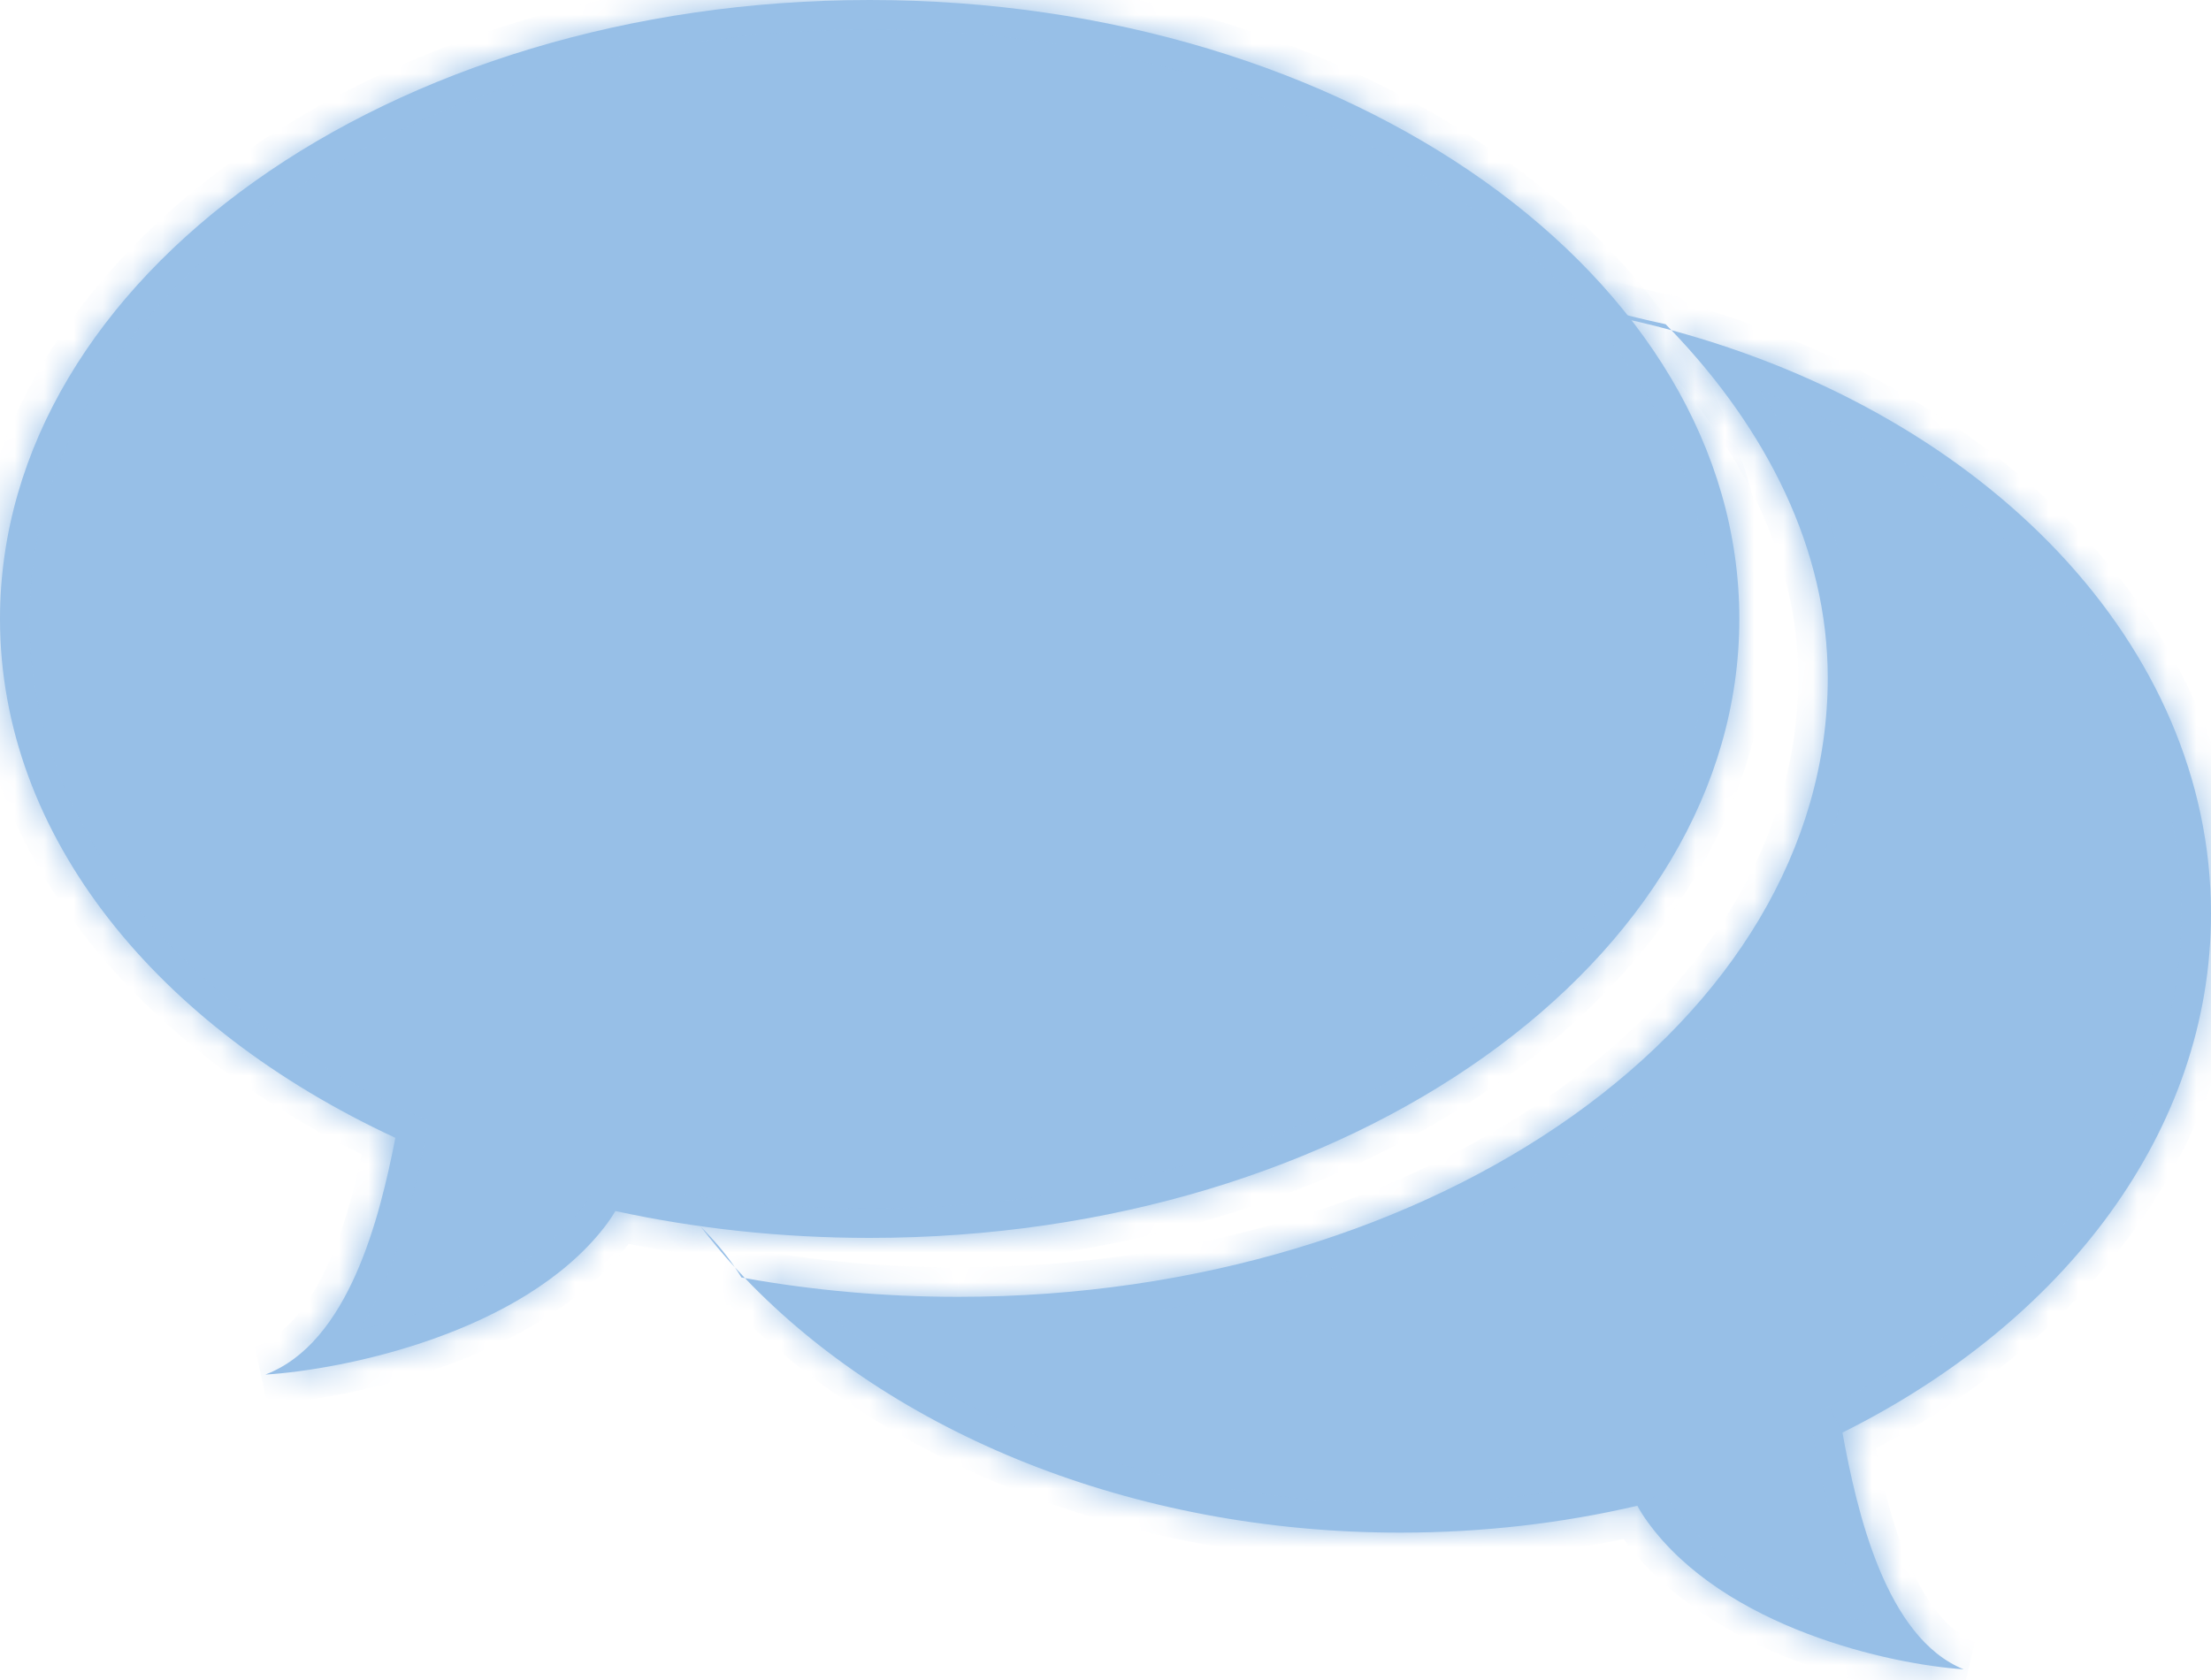 <svg width="75" height="57" viewBox="0 0 75 57" fill="none" xmlns="http://www.w3.org/2000/svg">
<mask id="path-1-inside-1_407_1288" fill="white">
<path fill-rule="evenodd" clip-rule="evenodd" d="M32.5 44C48.792 44 62 34.598 62 23C62 18.627 59.918 14.566 56.697 11.203C67.362 14.092 75 21.865 75 31C75 38.373 70.025 44.858 62.498 48.605C62.992 51.32 63.97 55.564 66.61 56.638C64.124 56.472 58.5 55.238 55.89 51.638C55.75 51.445 55.634 51.262 55.541 51.088C52.998 51.681 50.298 52 47.5 52C38.365 52 30.271 48.599 25.27 43.365C27.583 43.78 30.006 44 32.5 44ZM24.93 43.001C25.042 43.123 25.155 43.244 25.27 43.365C25.23 43.358 25.19 43.35 25.151 43.343C25.081 43.228 25.007 43.114 24.93 43.001ZM23.767 41.615C21.77 39.606 18.669 37.828 15.468 35.993C9.414 32.523 3 28.845 3 23C3 11.402 16.208 2 32.5 2C37.874 2 41.018 3.868 44.583 5.987C47.667 7.82 51.067 9.84 56.5 11C56.566 11.067 56.632 11.135 56.697 11.203C53.821 10.424 50.725 10 47.5 10C32.312 10 20 19.402 20 31C20 34.873 21.373 38.501 23.767 41.615ZM24.93 43.001C24.605 42.525 24.213 42.064 23.767 41.615C24.131 42.089 24.519 42.551 24.93 43.001Z"/>
</mask>
<path fill-rule="evenodd" clip-rule="evenodd" d="M32.5 44C48.792 44 62 34.598 62 23C62 18.627 59.918 14.566 56.697 11.203C67.362 14.092 75 21.865 75 31C75 38.373 70.025 44.858 62.498 48.605C62.992 51.32 63.97 55.564 66.61 56.638C64.124 56.472 58.5 55.238 55.89 51.638C55.75 51.445 55.634 51.262 55.541 51.088C52.998 51.681 50.298 52 47.5 52C38.365 52 30.271 48.599 25.27 43.365C27.583 43.78 30.006 44 32.5 44ZM24.93 43.001C25.042 43.123 25.155 43.244 25.27 43.365C25.23 43.358 25.19 43.35 25.151 43.343C25.081 43.228 25.007 43.114 24.93 43.001ZM23.767 41.615C21.77 39.606 18.669 37.828 15.468 35.993C9.414 32.523 3 28.845 3 23C3 11.402 16.208 2 32.5 2C37.874 2 41.018 3.868 44.583 5.987C47.667 7.82 51.067 9.84 56.5 11C56.566 11.067 56.632 11.135 56.697 11.203C53.821 10.424 50.725 10 47.5 10C32.312 10 20 19.402 20 31C20 34.873 21.373 38.501 23.767 41.615ZM24.93 43.001C24.605 42.525 24.213 42.064 23.767 41.615C24.131 42.089 24.519 42.551 24.93 43.001Z" fill="#97BFE7"/>
<path d="M62.498 48.605L62.053 47.709L61.38 48.044L61.514 48.783L62.498 48.605ZM66.61 56.638L66.543 57.636L66.987 55.712L66.61 56.638ZM55.89 51.638L56.699 51.051L56.699 51.051L55.89 51.638ZM55.541 51.088L56.424 50.617L56.062 49.94L55.314 50.114L55.541 51.088ZM25.151 43.343L24.296 43.862L24.529 44.246L24.971 44.327L25.151 43.343ZM15.468 35.993L15.965 35.126L15.965 35.126L15.468 35.993ZM44.583 5.987L45.093 5.127L45.093 5.127L44.583 5.987ZM56.5 11L57.214 10.3L57.003 10.085L56.709 10.022L56.5 11ZM61 23C61 28.391 57.932 33.367 52.78 37.035C47.629 40.701 40.463 43 32.5 43V45C40.83 45 48.413 42.598 53.94 38.664C59.464 34.731 63 29.207 63 23H61ZM55.975 11.895C59.075 15.131 61 18.957 61 23H63C63 18.297 60.761 14 57.419 10.511L55.975 11.895ZM76 31C76 21.254 67.884 13.198 56.958 10.238L56.435 12.168C66.84 14.987 74 22.476 74 31H76ZM62.944 49.5C70.701 45.638 76 38.86 76 31H74C74 37.885 69.348 44.078 62.053 47.709L62.944 49.5ZM66.987 55.712C66.049 55.33 65.28 54.318 64.673 52.854C64.08 51.423 63.727 49.772 63.482 48.426L61.514 48.783C61.763 50.153 62.146 51.981 62.825 53.62C63.491 55.225 64.532 56.872 66.233 57.565L66.987 55.712ZM55.08 52.225C56.546 54.247 58.808 55.547 60.94 56.36C63.084 57.178 65.209 57.547 66.543 57.636L66.677 55.641C65.525 55.563 63.596 55.233 61.653 54.492C59.699 53.746 57.844 52.63 56.699 51.051L55.08 52.225ZM54.659 51.559C54.777 51.779 54.917 52.001 55.08 52.225L56.699 51.051C56.582 50.89 56.492 50.745 56.424 50.617L54.659 51.559ZM47.5 53C50.374 53 53.15 52.672 55.769 52.062L55.314 50.114C52.846 50.69 50.222 51 47.5 51V53ZM24.547 44.056C29.762 49.514 38.132 53 47.5 53V51C38.599 51 30.78 47.684 25.993 42.674L24.547 44.056ZM32.5 43C30.064 43 27.701 42.785 25.446 42.38L25.093 44.349C27.465 44.774 29.947 45 32.5 45V43ZM24.192 43.675C24.308 43.803 24.427 43.93 24.547 44.056L25.993 42.674C25.883 42.559 25.775 42.443 25.668 42.326L24.192 43.675ZM25.446 42.38C25.408 42.373 25.369 42.366 25.33 42.359L24.971 44.327C25.012 44.334 25.052 44.342 25.093 44.349L25.446 42.38ZM26.006 42.825C25.926 42.693 25.843 42.564 25.756 42.437L24.104 43.565C24.172 43.664 24.236 43.763 24.296 43.862L26.006 42.825ZM24.476 40.91C22.363 38.784 19.125 36.937 15.965 35.126L14.971 36.861C18.213 38.719 21.176 40.427 23.058 42.32L24.476 40.91ZM15.965 35.126C12.915 33.377 9.895 31.641 7.626 29.637C5.366 27.643 4 25.512 4 23H2C2 26.333 3.841 28.964 6.302 31.137C8.754 33.301 11.967 35.139 14.971 36.861L15.965 35.126ZM4 23C4 17.609 7.068 12.633 12.22 8.965C17.371 5.299 24.537 3 32.5 3V1C24.17 1 16.587 3.402 11.06 7.336C5.536 11.269 2 16.793 2 23H4ZM32.5 3C37.583 3 40.523 4.737 44.072 6.846L45.093 5.127C41.513 2.999 38.166 1 32.5 1V3ZM44.072 6.846C47.172 8.689 50.689 10.782 56.291 11.978L56.709 10.022C51.444 8.898 48.162 6.951 45.093 5.127L44.072 6.846ZM55.786 11.7C55.849 11.765 55.912 11.83 55.975 11.895L57.419 10.511C57.351 10.441 57.283 10.37 57.214 10.3L55.786 11.7ZM56.958 10.238C53.996 9.435 50.813 9 47.5 9V11C50.638 11 53.646 11.413 56.435 12.168L56.958 10.238ZM47.5 9C39.706 9 32.614 11.411 27.448 15.356C22.281 19.302 19 24.823 19 31H21C21 25.579 23.875 20.601 28.662 16.945C33.449 13.29 40.106 11 47.5 11V9ZM19 31C19 35.119 20.462 38.956 22.974 42.225L24.56 41.006C22.284 38.044 21 34.627 21 31H19ZM25.756 42.437C25.39 41.901 24.957 41.394 24.476 40.91L23.058 42.32C23.47 42.735 23.82 43.149 24.104 43.565L25.756 42.437ZM22.974 42.225C23.356 42.722 23.762 43.206 24.192 43.675L25.668 42.326C25.276 41.897 24.907 41.457 24.56 41.006L22.974 42.225Z" fill="#97BFE7" mask="url(#path-1-inside-1_407_1288)"/>
<mask id="path-3-inside-2_407_1288" fill="white">
<path fill-rule="evenodd" clip-rule="evenodd" d="M29.5 42C45.792 42 59 32.598 59 21C59 9.402 45.792 0 29.5 0C13.208 0 0 9.402 0 21C0 28.373 5.337 34.858 13.411 38.605C12.882 41.32 11.832 45.564 9 46.638C11.667 46.472 17.7 45.238 20.5 41.638C20.65 41.445 20.774 41.262 20.874 41.088C23.602 41.681 26.499 42 29.5 42Z"/>
</mask>
<path fill-rule="evenodd" clip-rule="evenodd" d="M29.5 42C45.792 42 59 32.598 59 21C59 9.402 45.792 0 29.5 0C13.208 0 0 9.402 0 21C0 28.373 5.337 34.858 13.411 38.605C12.882 41.32 11.832 45.564 9 46.638C11.667 46.472 17.7 45.238 20.5 41.638C20.65 41.445 20.774 41.262 20.874 41.088C23.602 41.681 26.499 42 29.5 42Z" fill="#97BFE7"/>
<path d="M13.411 38.605L14.393 38.796L14.542 38.027L13.832 37.698L13.411 38.605ZM9 46.638L8.645 45.703L9.062 47.636L9 46.638ZM20.5 41.638L21.289 42.252L21.289 42.252L20.5 41.638ZM20.874 41.088L21.086 40.111L20.37 39.955L20.006 40.591L20.874 41.088ZM58 21C58 26.391 54.932 31.367 49.78 35.035C44.629 38.701 37.463 41 29.5 41V43C37.83 43 45.413 40.598 50.94 36.664C56.464 32.731 60 27.207 60 21H58ZM29.5 1C37.463 1 44.629 3.299 49.78 6.965C54.932 10.633 58 15.609 58 21H60C60 14.793 56.464 9.269 50.94 5.336C45.413 1.402 37.83 -1 29.5 -1V1ZM1 21C1 15.609 4.068 10.633 9.22 6.965C14.371 3.299 21.537 1 29.5 1V-1C21.17 -1 13.587 1.402 8.06 5.336C2.536 9.269 -1 14.793 -1 21H1ZM13.832 37.698C5.968 34.048 1 27.847 1 21H-1C-1 28.898 4.706 35.668 12.99 39.512L13.832 37.698ZM9.355 47.573C11.145 46.894 12.262 45.263 12.983 43.643C13.714 42 14.125 40.167 14.393 38.796L12.43 38.413C12.167 39.758 11.79 41.405 11.155 42.83C10.511 44.28 9.687 45.308 8.645 45.703L9.355 47.573ZM19.711 41.025C18.479 42.608 16.476 43.733 14.365 44.484C12.269 45.229 10.186 45.562 8.938 45.64L9.062 47.636C10.48 47.548 12.748 47.181 15.035 46.368C17.307 45.56 19.721 44.269 21.289 42.252L19.711 41.025ZM20.006 40.591C19.933 40.718 19.837 40.863 19.711 41.025L21.289 42.252C21.464 42.028 21.615 41.806 21.742 41.585L20.006 40.591ZM29.5 41C26.57 41 23.744 40.688 21.086 40.111L20.661 42.065C23.46 42.673 26.428 43 29.5 43V41Z" fill="#97BFE7" mask="url(#path-3-inside-2_407_1288)"/>
</svg>
